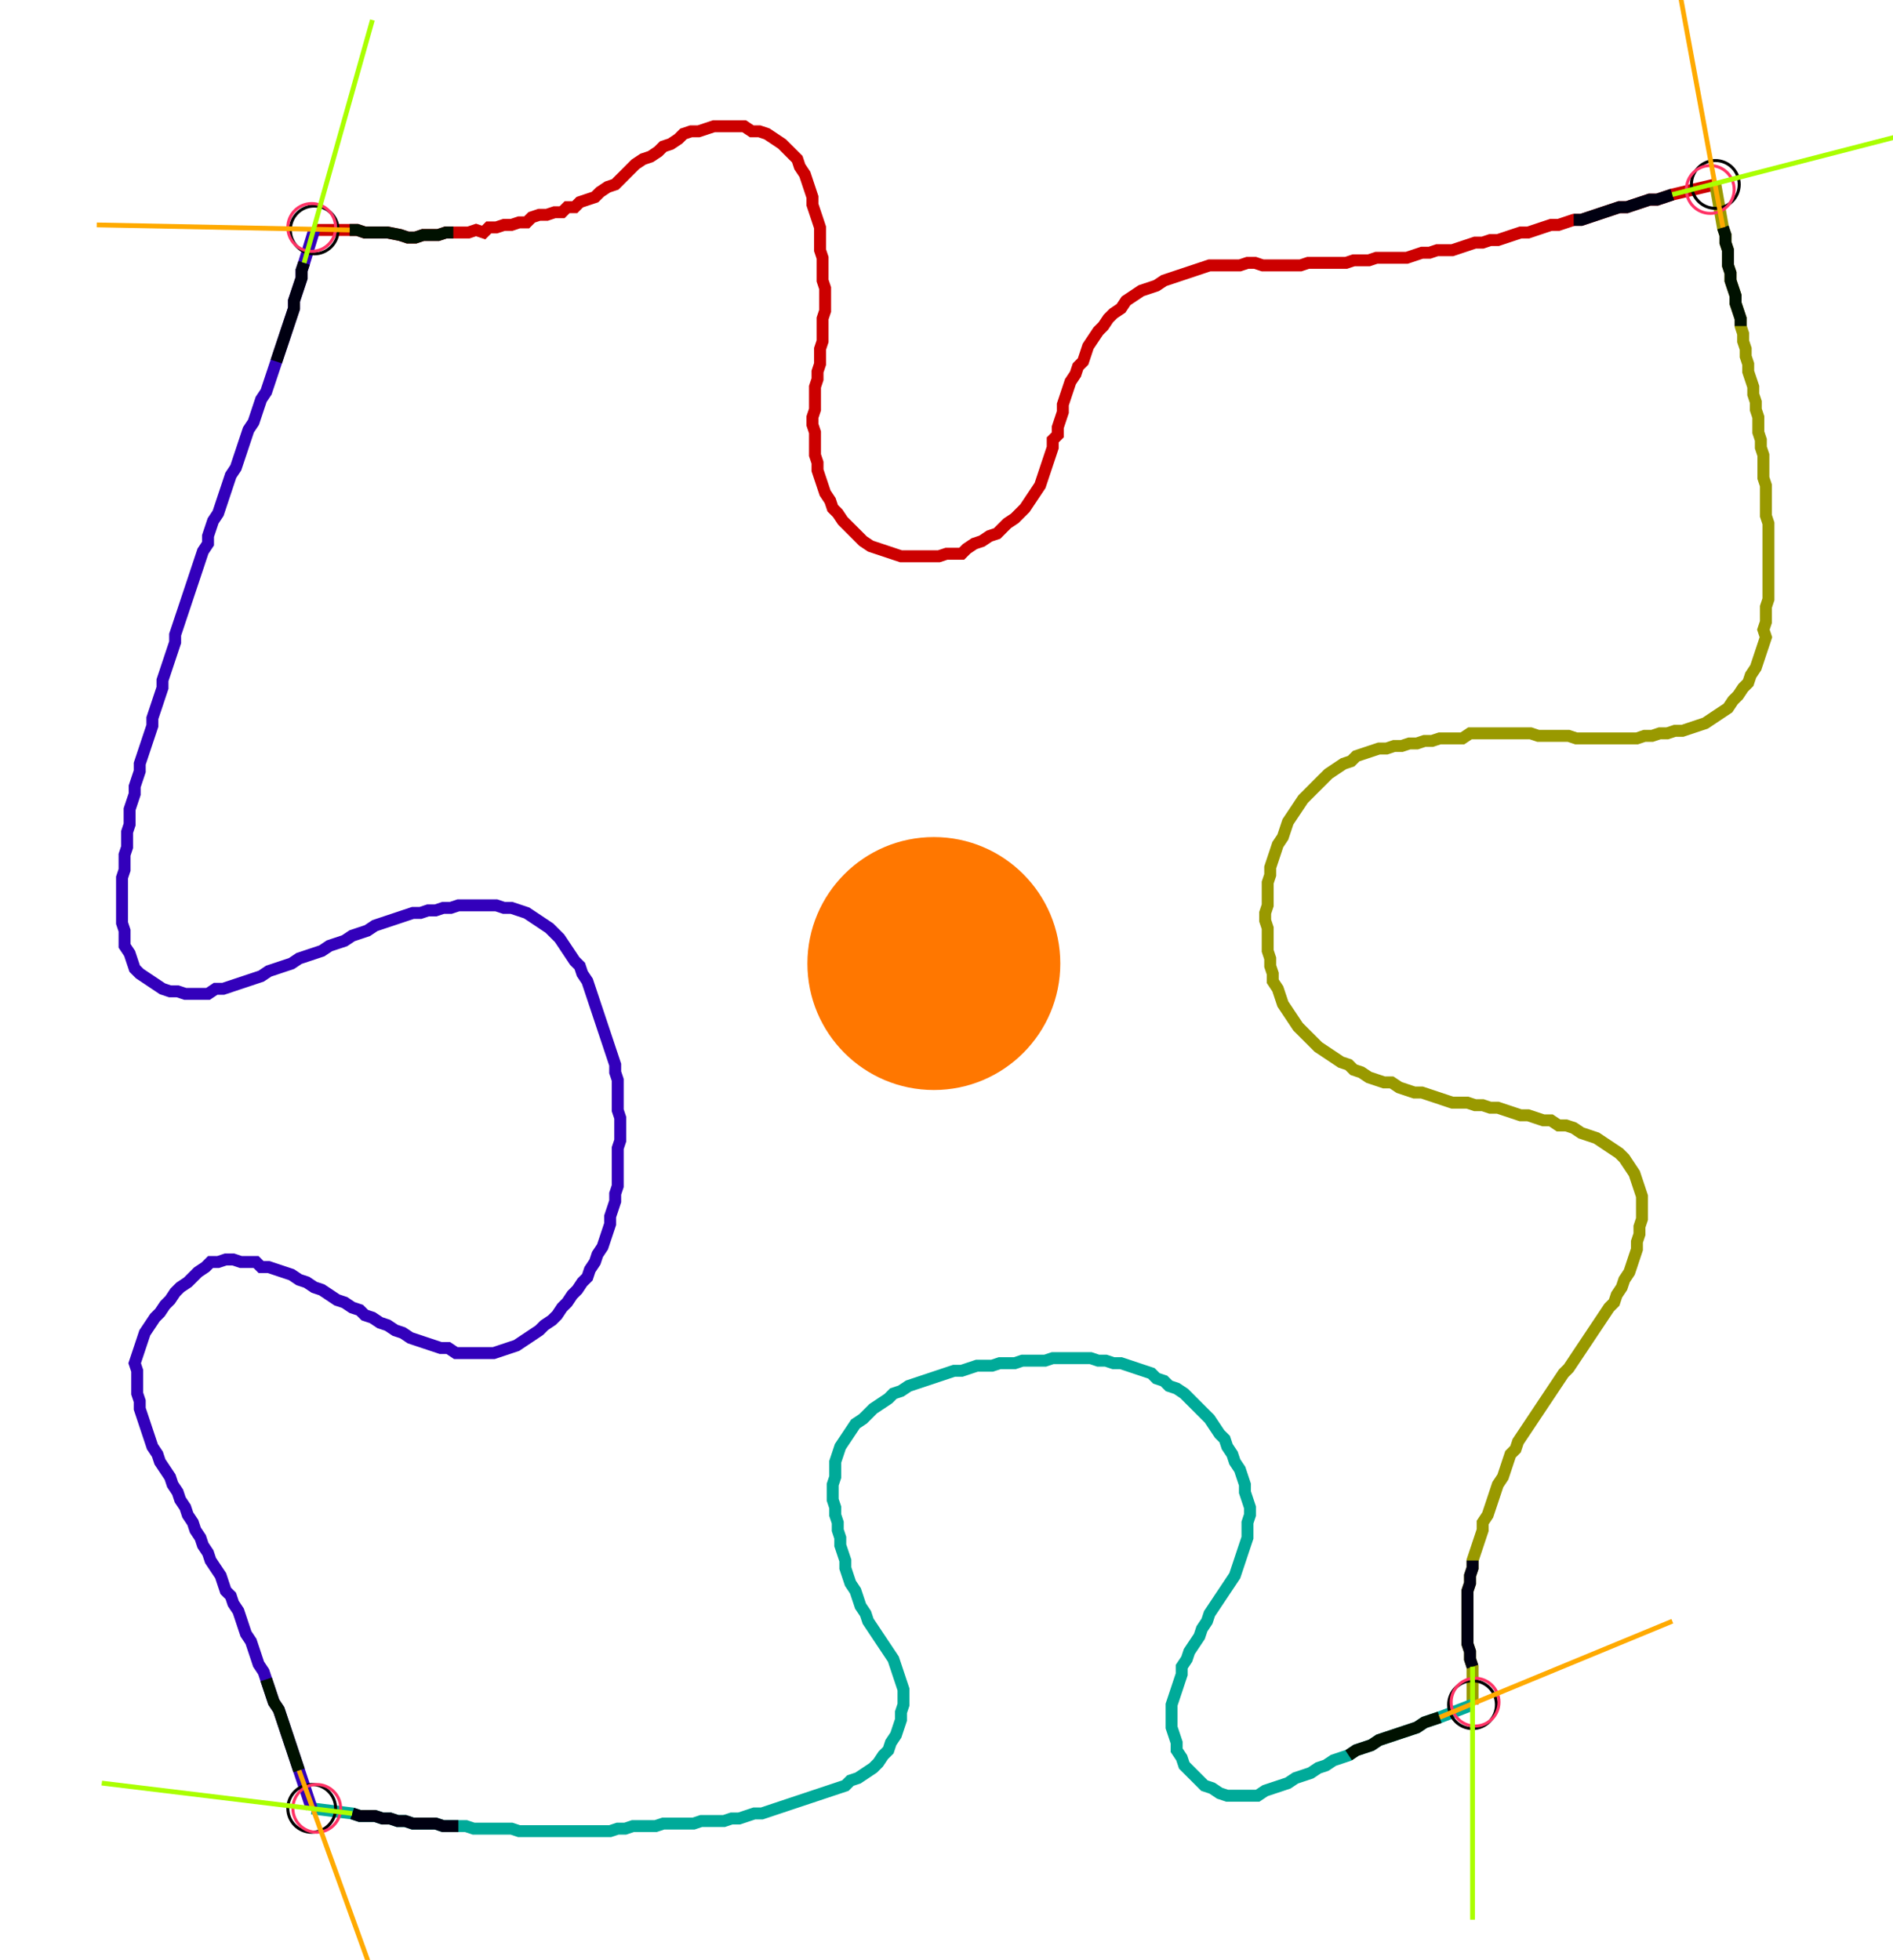 <?xml version="1.0" encoding="UTF-8" standalone="no"?><svg width="415.238" height="429.841" viewBox="-10 -10 158.413 163.28" xmlns="http://www.w3.org/2000/svg" xmlns:xlink="http://www.w3.org/1999/xlink"><polyline points="16.296,8.889 19.259,8.889 19.894,8.889 20.529,9.101 21.164,9.101 21.799,9.101 22.434,9.101 23.492,9.312 24.127,9.524 24.762,9.524 25.397,9.312 26.032,9.312 26.667,9.312 27.302,9.101 27.937,9.101 28.571,9.101 29.206,9.101 29.841,8.889 30.476,9.101 30.899,8.677 31.534,8.677 32.169,8.466 32.804,8.466 33.439,8.254 34.074,8.254 34.497,7.831 35.132,7.619 35.767,7.619 36.402,7.407 37.037,7.407 37.46,6.984 38.095,6.984 38.519,6.561 39.153,6.349 39.788,6.138 40.212,5.714 40.847,5.291 41.481,5.079 41.905,4.656 42.328,4.233 42.751,3.81 43.175,3.386 43.81,2.963 44.444,2.751 45.079,2.328 45.503,1.905 46.138,1.693 46.772,1.27 47.196,0.847 47.831,0.635 48.466,0.635 49.101,0.423 49.735,0.212 50.37,0.212 51.005,0.212 51.64,0.212 52.275,0.212 52.91,0.635 53.545,0.635 54.18,0.847 54.815,1.27 55.45,1.693 55.873,2.116 56.296,2.54 56.72,2.963 56.931,3.598 57.354,4.233 57.566,4.868 57.778,5.503 57.989,6.138 57.989,6.772 58.201,7.407 58.413,8.042 58.624,8.677 58.624,9.312 58.624,9.947 58.624,10.582 58.836,11.217 58.836,11.852 58.836,12.487 58.836,13.122 59.048,13.757 59.048,14.392 59.048,15.026 59.048,15.661 58.836,16.296 58.836,16.931 58.836,17.566 58.836,18.201 58.624,18.836 58.624,19.471 58.624,20.106 58.413,20.741 58.413,21.376 58.201,22.011 58.201,22.646 58.201,23.28 58.201,23.915 57.989,24.55 57.989,25.185 58.201,25.82 58.201,26.455 58.201,27.09 58.201,27.725 58.413,28.36 58.413,28.995 58.624,29.63 58.836,30.265 59.048,30.899 59.471,31.534 59.683,32.169 60.106,32.593 60.529,33.228 60.952,33.651 61.376,34.074 61.799,34.497 62.222,34.921 62.857,35.344 63.492,35.556 64.127,35.767 64.762,35.979 65.397,36.19 66.032,36.19 66.667,36.19 67.302,36.19 67.937,36.19 68.571,36.19 69.206,35.979 69.841,35.979 70.476,35.979 70.899,35.556 71.534,35.132 72.169,34.921 72.804,34.497 73.439,34.286 73.862,33.862 74.286,33.439 74.921,33.016 75.344,32.593 75.767,32.169 76.19,31.534 76.614,30.899 77.037,30.265 77.249,29.63 77.46,28.995 77.672,28.36 77.884,27.725 78.095,27.09 78.095,26.455 78.519,26.032 78.519,25.397 78.73,24.762 78.942,24.127 78.942,23.492 79.153,22.857 79.365,22.222 79.577,21.587 80.0,20.952 80.212,20.317 80.635,19.894 80.847,19.259 81.058,18.624 81.481,17.989 81.905,17.354 82.328,16.931 82.751,16.296 83.175,15.873 83.81,15.45 84.233,14.815 84.868,14.392 85.503,13.968 86.138,13.757 86.772,13.545 87.407,13.122 88.042,12.91 88.677,12.698 89.312,12.487 89.947,12.275 90.582,12.063 91.217,11.852 91.852,11.852 92.487,11.852 93.122,11.852 93.757,11.852 94.392,11.64 95.026,11.64 95.661,11.852 96.296,11.852 96.931,11.852 97.566,11.852 98.201,11.852 98.836,11.852 99.471,11.64 100.106,11.64 100.741,11.64 101.376,11.64 102.011,11.64 102.646,11.64 103.28,11.429 103.915,11.429 104.55,11.429 105.185,11.217 105.82,11.217 106.455,11.217 107.09,11.217 107.725,11.217 108.36,11.005 108.995,10.794 109.63,10.794 110.265,10.582 110.899,10.582 111.534,10.582 112.169,10.37 112.804,10.159 113.439,9.947 114.074,9.947 114.709,9.735 115.344,9.735 115.979,9.524 116.614,9.312 117.249,9.101 117.884,9.101 118.519,8.889 119.153,8.677 119.788,8.466 120.423,8.466 121.058,8.254 121.693,8.042 122.328,8.042 122.963,7.831 123.598,7.619 124.233,7.407 124.868,7.196 125.503,6.984 126.138,6.984 126.772,6.772 127.407,6.561 128.042,6.349 128.677,6.349 129.312,6.138 129.947,5.926 133.545,5.079" style="fill:none; stroke:#cc0000; stroke-width:1.0"  /><polyline points="133.545,5.079 134.18,8.677 134.392,9.312 134.392,9.947 134.603,10.582 134.603,11.217 134.603,11.852 134.815,12.487 134.815,13.122 135.026,13.757 135.238,14.392 135.238,15.026 135.45,15.661 135.661,16.296 135.661,16.931 135.873,17.566 135.873,18.201 136.085,18.836 136.085,19.471 136.296,20.106 136.296,20.741 136.508,21.376 136.72,22.011 136.72,22.646 136.931,23.28 136.931,23.915 137.143,24.55 137.143,25.185 137.143,25.82 137.354,26.455 137.354,27.09 137.566,27.725 137.566,28.36 137.566,28.995 137.566,29.63 137.778,30.265 137.778,30.899 137.778,31.534 137.778,32.169 137.778,32.804 137.989,33.439 137.989,34.074 137.989,34.709 137.989,35.344 137.989,35.979 137.989,36.614 137.989,37.249 137.989,37.884 137.989,38.519 137.989,39.153 137.989,39.788 137.778,40.423 137.778,41.058 137.778,41.693 137.566,42.328 137.778,42.963 137.566,43.598 137.354,44.233 137.143,44.868 136.931,45.503 136.508,46.138 136.296,46.772 135.873,47.196 135.45,47.831 135.026,48.254 134.603,48.889 133.968,49.312 133.333,49.735 132.698,50.159 132.063,50.37 131.429,50.582 130.794,50.794 130.159,50.794 129.524,51.005 128.889,51.005 128.254,51.217 127.619,51.217 126.984,51.429 126.349,51.429 125.714,51.429 125.079,51.429 124.444,51.429 123.81,51.429 123.175,51.429 122.54,51.429 121.905,51.429 121.27,51.217 120.635,51.217 120,51.217 119.365,51.217 118.73,51.217 118.095,51.005 117.46,51.005 116.825,51.005 116.19,51.005 115.556,51.005 114.921,51.005 114.286,51.005 113.651,51.005 113.016,51.005 112.381,51.429 111.746,51.429 111.111,51.429 110.476,51.429 109.841,51.64 109.206,51.64 108.571,51.852 107.937,51.852 107.302,52.063 106.667,52.063 106.032,52.275 105.397,52.275 104.762,52.487 104.127,52.698 103.492,52.91 103.069,53.333 102.434,53.545 101.799,53.968 101.164,54.392 100.741,54.815 100.317,55.238 99.894,55.661 99.471,56.085 99.048,56.508 98.624,57.143 98.201,57.778 97.778,58.413 97.566,59.048 97.354,59.683 96.931,60.317 96.72,60.952 96.508,61.587 96.296,62.222 96.296,62.857 96.085,63.492 96.085,64.127 96.085,64.762 96.085,65.397 95.873,66.032 95.873,66.667 96.085,67.302 96.085,67.937 96.085,68.571 96.085,69.206 96.296,69.841 96.296,70.476 96.508,71.111 96.508,71.746 96.931,72.381 97.143,73.016 97.354,73.651 97.778,74.286 98.201,74.921 98.624,75.556 99.048,75.979 99.471,76.402 99.894,76.825 100.317,77.249 100.952,77.672 101.587,78.095 102.222,78.519 102.857,78.73 103.28,79.153 103.915,79.365 104.55,79.788 105.185,80.0 105.82,80.212 106.455,80.212 107.09,80.635 107.725,80.847 108.36,81.058 108.995,81.058 109.63,81.27 110.265,81.481 110.899,81.693 111.534,81.905 112.169,81.905 112.804,81.905 113.439,82.116 114.074,82.116 114.709,82.328 115.344,82.328 115.979,82.54 116.614,82.751 117.249,82.963 117.884,82.963 118.519,83.175 119.153,83.386 119.788,83.386 120.423,83.81 121.058,83.81 121.693,84.021 122.328,84.444 122.963,84.656 123.598,84.868 124.233,85.291 124.868,85.714 125.503,86.138 125.926,86.561 126.349,87.196 126.772,87.831 126.984,88.466 127.196,89.101 127.407,89.735 127.407,90.37 127.407,91.005 127.407,91.64 127.196,92.275 127.196,92.91 126.984,93.545 126.984,94.18 126.772,94.815 126.561,95.45 126.349,96.085 125.926,96.72 125.714,97.354 125.291,97.989 125.079,98.624 124.656,99.048 124.233,99.683 123.81,100.317 123.386,100.952 122.963,101.587 122.54,102.222 122.116,102.857 121.693,103.492 121.27,104.127 120.847,104.55 120.423,105.185 120,105.82 119.577,106.455 119.153,107.09 118.73,107.725 118.307,108.36 117.884,108.995 117.46,109.63 117.037,110.265 116.825,110.899 116.402,111.323 116.19,111.958 115.979,112.593 115.767,113.228 115.344,113.862 115.132,114.497 114.921,115.132 114.709,115.767 114.497,116.402 114.074,117.037 114.074,117.672 113.862,118.307 113.651,118.942 113.439,119.577 113.228,120.212 113.228,120.847 113.016,121.481 113.016,122.116 112.804,122.751 112.804,123.386 112.804,124.021 112.804,124.656 112.804,125.291 112.804,125.926 112.804,126.561 112.804,127.196 113.016,127.831 113.016,128.466 113.228,129.101 113.228,132.275" style="fill:none; stroke:#999900; stroke-width:1.0"  /><polyline points="113.228,132.275 110.476,133.333 109.841,133.545 109.206,133.757 108.571,134.18 107.937,134.392 107.302,134.603 106.667,134.815 106.032,135.026 105.397,135.238 104.762,135.661 104.127,135.873 103.492,136.085 102.857,136.508 102.222,136.72 101.587,136.931 100.952,137.354 100.317,137.566 99.683,137.989 99.048,138.201 98.413,138.413 97.778,138.836 97.143,139.048 96.508,139.259 95.873,139.471 95.238,139.894 94.603,139.894 93.968,139.894 93.333,139.894 92.698,139.894 92.063,139.683 91.429,139.259 90.794,139.048 90.37,138.624 89.947,138.201 89.524,137.778 89.101,137.354 88.889,136.72 88.466,136.085 88.466,135.45 88.254,134.815 88.042,134.18 88.042,133.545 88.042,132.91 88.042,132.275 88.254,131.64 88.466,131.005 88.677,130.37 88.889,129.735 88.889,129.101 89.312,128.466 89.524,127.831 89.947,127.196 90.37,126.561 90.582,125.926 91.005,125.291 91.217,124.656 91.64,124.021 92.063,123.386 92.487,122.751 92.91,122.116 93.333,121.481 93.545,120.847 93.757,120.212 93.968,119.577 94.18,118.942 94.392,118.307 94.392,117.672 94.392,117.037 94.603,116.402 94.603,115.767 94.392,115.132 94.18,114.497 94.18,113.862 93.968,113.228 93.757,112.593 93.333,111.958 93.122,111.323 92.698,110.688 92.487,110.053 92.063,109.63 91.64,108.995 91.217,108.36 90.794,107.937 90.37,107.513 89.947,107.09 89.524,106.667 89.101,106.243 88.466,105.82 87.831,105.608 87.407,105.185 86.772,104.974 86.349,104.55 85.714,104.339 85.079,104.127 84.444,103.915 83.81,103.704 83.175,103.704 82.54,103.492 81.905,103.492 81.27,103.28 80.635,103.28 80.0,103.28 79.365,103.28 78.73,103.28 78.095,103.28 77.46,103.492 76.825,103.492 76.19,103.492 75.556,103.492 74.921,103.704 74.286,103.704 73.651,103.704 73.016,103.915 72.381,103.915 71.746,103.915 71.111,104.127 70.476,104.339 69.841,104.339 69.206,104.55 68.571,104.762 67.937,104.974 67.302,105.185 66.667,105.397 66.032,105.608 65.397,106.032 64.762,106.243 64.339,106.667 63.704,107.09 63.069,107.513 62.646,107.937 62.222,108.36 61.587,108.783 61.164,109.418 60.741,110.053 60.317,110.688 60.106,111.323 59.894,111.958 59.894,112.593 59.894,113.228 59.683,113.862 59.683,114.497 59.683,115.132 59.894,115.767 59.894,116.402 60.106,117.037 60.106,117.672 60.317,118.307 60.317,118.942 60.529,119.577 60.741,120.212 60.741,120.847 60.952,121.481 61.164,122.116 61.587,122.751 61.799,123.386 62.011,124.021 62.434,124.656 62.646,125.291 63.069,125.926 63.492,126.561 63.915,127.196 64.339,127.831 64.762,128.466 64.974,129.101 65.185,129.735 65.397,130.37 65.608,131.005 65.608,131.64 65.608,132.275 65.397,132.91 65.397,133.545 65.185,134.18 64.974,134.815 64.55,135.45 64.339,136.085 63.915,136.508 63.492,137.143 63.069,137.566 62.434,137.989 61.799,138.413 61.164,138.624 60.741,139.048 60.106,139.259 59.471,139.471 58.836,139.683 58.201,139.894 57.566,140.106 56.931,140.317 56.296,140.529 55.661,140.741 55.026,140.952 54.392,141.164 53.757,141.376 53.122,141.376 52.487,141.587 51.852,141.799 51.217,141.799 50.582,142.011 49.947,142.011 49.312,142.011 48.677,142.011 48.042,142.222 47.407,142.222 46.772,142.222 46.138,142.222 45.503,142.222 44.868,142.434 44.233,142.434 43.598,142.434 42.963,142.434 42.328,142.646 41.693,142.646 41.058,142.857 40.423,142.857 39.788,142.857 39.153,142.857 38.519,142.857 37.884,142.857 37.249,142.857 36.614,142.857 35.979,142.857 35.344,142.857 34.709,142.857 34.074,142.857 33.439,142.857 32.804,142.646 32.169,142.646 31.534,142.646 30.899,142.646 30.265,142.646 29.63,142.646 28.995,142.434 28.36,142.434 27.725,142.434 27.09,142.434 26.455,142.222 25.82,142.222 25.185,142.222 24.55,142.222 23.915,142.011 23.28,142.011 22.646,141.799 22.011,141.799 21.376,141.587 20.741,141.587 20.106,141.587 19.471,141.376 16.085,140.952" style="fill:none; stroke:#00aa99; stroke-width:1.0"  /><polyline points="16.085,140.952 15.026,137.778 14.815,137.143 14.603,136.508 14.392,135.873 14.18,135.238 13.968,134.603 13.757,133.968 13.545,133.333 13.333,132.698 12.91,132.063 12.698,131.429 12.487,130.794 12.275,130.159 12.063,129.524 11.64,128.889 11.429,128.254 11.217,127.619 11.005,126.984 10.582,126.349 10.37,125.714 10.159,125.079 9.947,124.444 9.524,123.81 9.312,123.175 8.889,122.751 8.677,122.116 8.466,121.481 8.042,120.847 7.619,120.212 7.407,119.577 6.984,118.942 6.772,118.307 6.349,117.672 6.138,117.037 5.714,116.402 5.503,115.767 5.079,115.132 4.868,114.497 4.444,113.862 4.233,113.228 3.81,112.593 3.386,111.958 3.175,111.323 2.751,110.688 2.54,110.053 2.328,109.418 2.116,108.783 1.905,108.148 1.693,107.513 1.693,106.878 1.481,106.243 1.481,105.608 1.481,104.974 1.481,104.339 1.27,103.704 1.481,103.069 1.693,102.434 1.905,101.799 2.116,101.164 2.54,100.529 2.963,99.894 3.386,99.471 3.81,98.836 4.233,98.413 4.656,97.778 5.079,97.354 5.714,96.931 6.138,96.508 6.561,96.085 7.196,95.661 7.619,95.238 8.254,95.238 8.889,95.026 9.524,95.026 10.159,95.238 10.794,95.238 11.429,95.238 11.852,95.661 12.487,95.661 13.122,95.873 13.757,96.085 14.392,96.296 15.026,96.72 15.661,96.931 16.296,97.354 16.931,97.566 17.566,97.989 18.201,98.413 18.836,98.624 19.471,99.048 20.106,99.259 20.529,99.683 21.164,99.894 21.799,100.317 22.434,100.529 23.069,100.952 23.704,101.164 24.339,101.587 24.974,101.799 25.608,102.011 26.243,102.222 26.878,102.434 27.513,102.434 28.148,102.857 28.783,102.857 29.418,102.857 30.053,102.857 30.688,102.857 31.323,102.857 31.958,102.646 32.593,102.434 33.228,102.222 33.862,101.799 34.497,101.376 35.132,100.952 35.556,100.529 36.19,100.106 36.614,99.683 37.037,99.048 37.46,98.624 37.884,97.989 38.307,97.566 38.73,96.931 39.153,96.508 39.365,95.873 39.788,95.238 40.0,94.603 40.423,93.968 40.635,93.333 40.847,92.698 41.058,92.063 41.058,91.429 41.27,90.794 41.481,90.159 41.481,89.524 41.693,88.889 41.693,88.254 41.693,87.619 41.693,86.984 41.693,86.349 41.693,85.714 41.905,85.079 41.905,84.444 41.905,83.81 41.905,83.175 41.693,82.54 41.693,81.905 41.693,81.27 41.693,80.635 41.693,80.0 41.481,79.365 41.481,78.73 41.27,78.095 41.058,77.46 40.847,76.825 40.635,76.19 40.423,75.556 40.212,74.921 40.0,74.286 39.788,73.651 39.577,73.016 39.365,72.381 39.153,71.746 38.73,71.111 38.519,70.476 38.095,70.053 37.672,69.418 37.249,68.783 36.825,68.148 36.402,67.725 35.979,67.302 35.344,66.878 34.709,66.455 34.074,66.032 33.439,65.82 32.804,65.608 32.169,65.608 31.534,65.397 30.899,65.397 30.265,65.397 29.63,65.397 28.995,65.397 28.36,65.397 27.725,65.608 27.09,65.608 26.455,65.82 25.82,65.82 25.185,66.032 24.55,66.032 23.915,66.243 23.28,66.455 22.646,66.667 22.011,66.878 21.376,67.09 20.741,67.513 20.106,67.725 19.471,67.937 18.836,68.36 18.201,68.571 17.566,68.783 16.931,69.206 16.296,69.418 15.661,69.63 15.026,69.841 14.392,70.265 13.757,70.476 13.122,70.688 12.487,70.899 11.852,71.323 11.217,71.534 10.582,71.746 9.947,71.958 9.312,72.169 8.677,72.381 8.042,72.381 7.407,72.804 6.772,72.804 6.138,72.804 5.503,72.804 4.868,72.593 4.233,72.593 3.598,72.381 2.963,71.958 2.328,71.534 1.693,71.111 1.27,70.688 1.058,70.053 0.847,69.418 0.423,68.783 0.423,68.148 0.423,67.513 0.212,66.878 0.212,66.243 0.212,65.608 0.212,64.974 0.212,64.339 0.212,63.704 0.212,63.069 0.423,62.434 0.423,61.799 0.423,61.164 0.635,60.529 0.635,59.894 0.635,59.259 0.847,58.624 0.847,57.989 0.847,57.354 1.058,56.72 1.27,56.085 1.27,55.45 1.481,54.815 1.693,54.18 1.693,53.545 1.905,52.91 2.116,52.275 2.328,51.64 2.54,51.005 2.751,50.37 2.751,49.735 2.963,49.101 3.175,48.466 3.386,47.831 3.598,47.196 3.598,46.561 3.81,45.926 4.021,45.291 4.233,44.656 4.444,44.021 4.656,43.386 4.656,42.751 4.868,42.116 5.079,41.481 5.291,40.847 5.503,40.212 5.714,39.577 5.926,38.942 6.138,38.307 6.349,37.672 6.561,37.037 6.772,36.402 6.984,35.767 7.407,35.132 7.407,34.497 7.619,33.862 7.831,33.228 8.254,32.593 8.466,31.958 8.677,31.323 8.889,30.688 9.101,30.053 9.312,29.418 9.735,28.783 9.947,28.148 10.159,27.513 10.37,26.878 10.582,26.243 10.794,25.608 11.217,24.974 11.429,24.339 11.64,23.704 11.852,23.069 12.275,22.434 12.487,21.799 12.698,21.164 12.91,20.529 13.122,19.894 13.333,19.259 13.545,18.624 13.757,17.989 13.968,17.354 14.18,16.72 14.392,16.085 14.603,15.45 14.603,14.815 14.815,14.18 15.026,13.545 15.238,12.91 15.238,12.275 15.45,11.64 16.296,8.889" style="fill:none; stroke:#3300bb; stroke-width:1.0"  /><circle cx="16.296" cy="8.889" r="2.0" style="fill:none; stroke:#000000aa; stroke-width:0.25" /><circle cx="133.545" cy="5.079" r="2.0" style="fill:none; stroke:#000000aa; stroke-width:0.25" /><circle cx="113.228" cy="132.275" r="2.0" style="fill:none; stroke:#000000aa; stroke-width:0.25" /><circle cx="16.085" cy="140.952" r="2.0" style="fill:none; stroke:#000000aa; stroke-width:0.25" /><circle cx="16.085" cy="8.677" r="2.0" style="fill:none; stroke:#ff3366aa; stroke-width:0.25" /><circle cx="133.122" cy="5.503" r="2.0" style="fill:none; stroke:#ff3366aa; stroke-width:0.25" /><circle cx="113.439" cy="132.063" r="2.0" style="fill:none; stroke:#ff3366aa; stroke-width:0.25" /><circle cx="16.508" cy="140.952" r="2.0" style="fill:none; stroke:#ff3366aa; stroke-width:0.25" /><polyline points="27.937,9.101 27.302,9.101 26.667,9.312 26.032,9.312 25.397,9.312 24.762,9.524 24.127,9.524 23.492,9.312 22.434,9.101 21.799,9.101 21.164,9.101 20.529,9.101 19.894,8.889 19.259,8.889" style="fill:none; stroke:#001100; stroke-width:1.0" /><polyline points="13.122,19.894 13.333,19.259 13.545,18.624 13.757,17.989 13.968,17.354 14.18,16.72 14.392,16.085 14.603,15.45 14.603,14.815 14.815,14.18 15.026,13.545 15.238,12.91 15.238,12.275 15.45,11.64" style="fill:none; stroke:#000011; stroke-width:1.0" /><polyline points="135.661,16.931 135.661,16.296 135.45,15.661 135.238,15.026 135.238,14.392 135.026,13.757 134.815,13.122 134.815,12.487 134.603,11.852 134.603,11.217 134.603,10.582 134.392,9.947 134.392,9.312 134.18,8.677" style="fill:none; stroke:#001100; stroke-width:1.0" /><polyline points="121.693,8.042 122.328,8.042 122.963,7.831 123.598,7.619 124.233,7.407 124.868,7.196 125.503,6.984 126.138,6.984 126.772,6.772 127.407,6.561 128.042,6.349 128.677,6.349 129.312,6.138 129.947,5.926" style="fill:none; stroke:#000011; stroke-width:1.0" /><polyline points="102.857,136.508 103.492,136.085 104.127,135.873 104.762,135.661 105.397,135.238 106.032,135.026 106.667,134.815 107.302,134.603 107.937,134.392 108.571,134.18 109.206,133.757 109.841,133.545 110.476,133.333" style="fill:none; stroke:#001100; stroke-width:1.0" /><polyline points="113.228,120.212 113.228,120.847 113.016,121.481 113.016,122.116 112.804,122.751 112.804,123.386 112.804,124.021 112.804,124.656 112.804,125.291 112.804,125.926 112.804,126.561 112.804,127.196 113.016,127.831 113.016,128.466 113.228,129.101" style="fill:none; stroke:#000011; stroke-width:1.0" /><polyline points="12.275,130.159 12.487,130.794 12.698,131.429 12.91,132.063 13.333,132.698 13.545,133.333 13.757,133.968 13.968,134.603 14.18,135.238 14.392,135.873 14.603,136.508 14.815,137.143 15.026,137.778" style="fill:none; stroke:#001100; stroke-width:1.0" /><polyline points="28.36,142.434 27.725,142.434 27.09,142.434 26.455,142.222 25.82,142.222 25.185,142.222 24.55,142.222 23.915,142.011 23.28,142.011 22.646,141.799 22.011,141.799 21.376,141.587 20.741,141.587 20.106,141.587 19.471,141.376" style="fill:none; stroke:#000011; stroke-width:1.0" /><polyline points="19.259,8.889 -1.905,8.466" style="fill:none; stroke:#ffaa00; stroke-width:0.4" /><polyline points="15.45,11.64 21.164,-8.677" style="fill:none; stroke:#aaff00; stroke-width:0.4" /><polyline points="134.18,8.677 130.37,-12.063" style="fill:none; stroke:#ffaa00; stroke-width:0.4" /><polyline points="129.947,5.926 150.476,0.635" style="fill:none; stroke:#aaff00; stroke-width:0.4" /><polyline points="110.476,133.333 129.947,125.291" style="fill:none; stroke:#ffaa00; stroke-width:0.4" /><polyline points="113.228,129.101 113.228,150.265" style="fill:none; stroke:#aaff00; stroke-width:0.4" /><polyline points="15.026,137.778 22.222,157.672" style="fill:none; stroke:#ffaa00; stroke-width:0.4" /><polyline points="19.471,141.376 -1.481,138.836" style="fill:none; stroke:#aaff00; stroke-width:0.4" /><circle cx="65.608" cy="69.206" r="1.0" style="fill:#444444; stroke-width:0" /><circle cx="68.148" cy="70.265" r="10.582" style="fill:#ff770022; stroke-width:0" /><circle cx="68.148" cy="70.265" r="1.0" style="fill:#ff7700; stroke-width:0" /></svg>